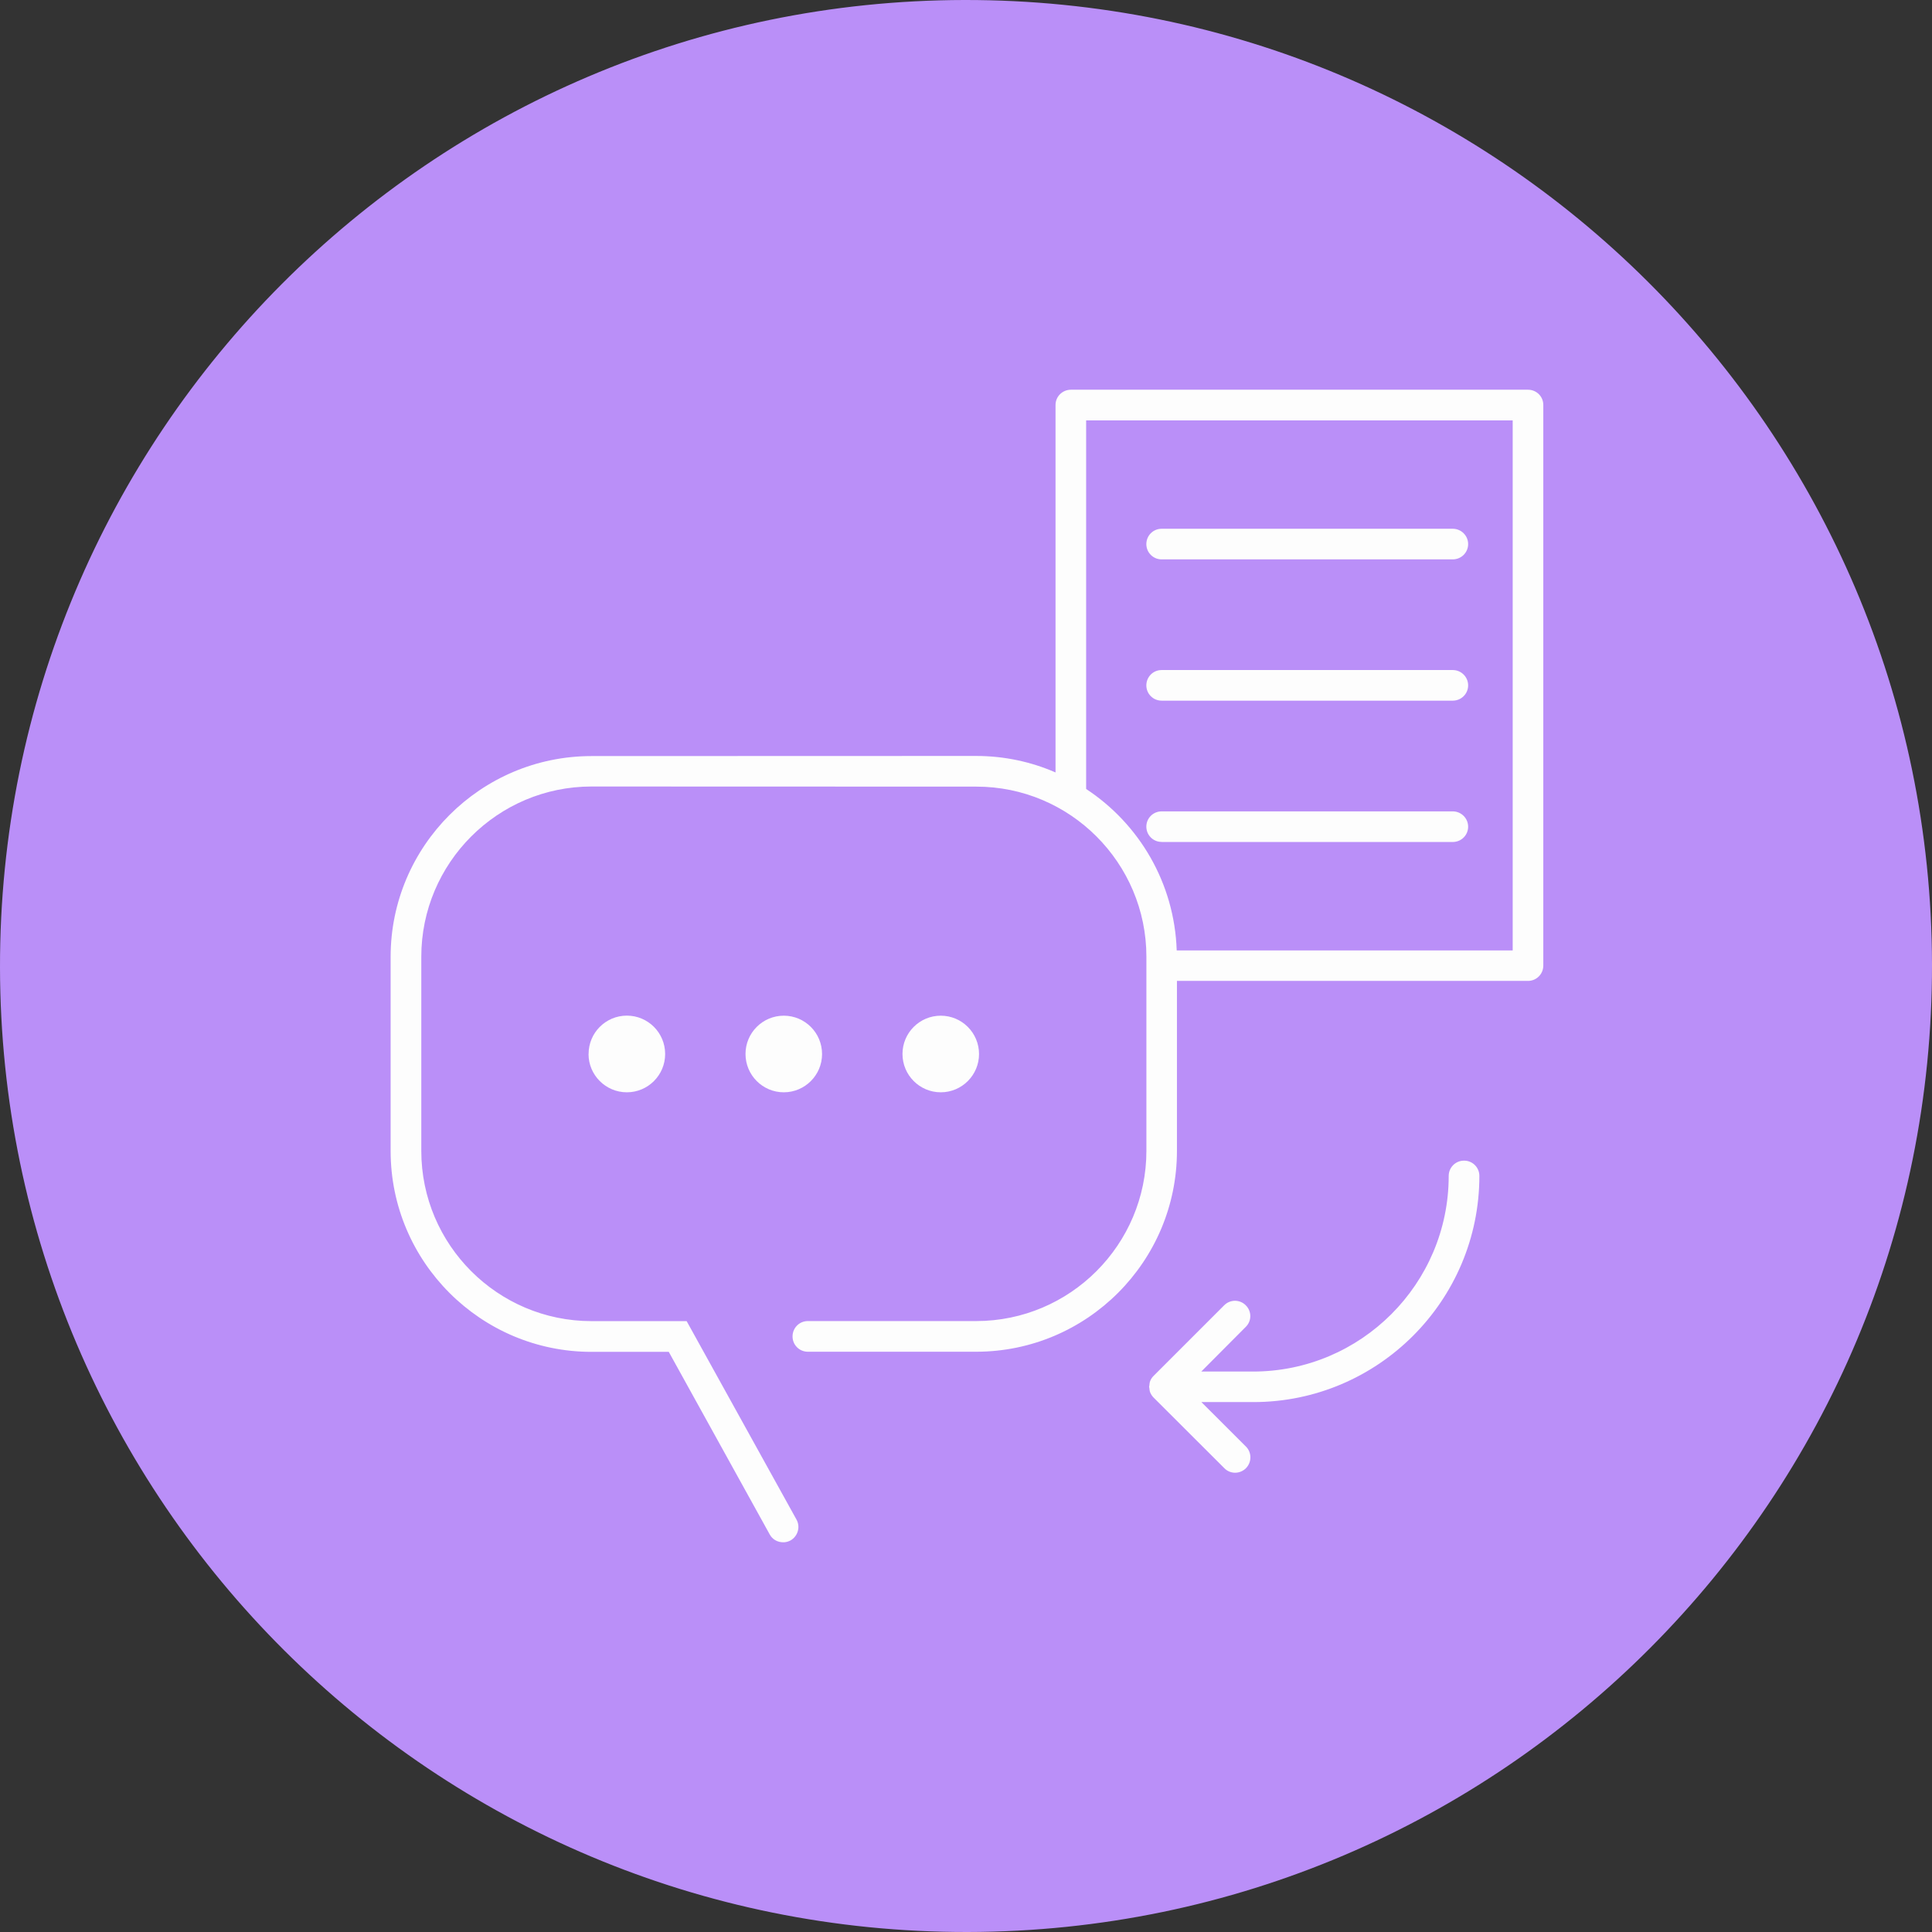 <svg width="32" height="32" viewBox="0 0 32 32" xmlns="http://www.w3.org/2000/svg"><rect x="0" y="0" width="32" height="32" fill="#333333" stroke="none"/><title>TexttoSpeech</title><g fill="none" fill-rule="evenodd"><path d="M0 16.028C-.015 7.19 7.135.015 15.972 0 24.81-.015 31.984 7.135 32 15.972 32.015 24.81 24.865 31.985 16.028 32 7.19 32.015.015 24.865 0 16.028" fill="#BA8FF8"/><path d="M25.055 15.742H19.49c-.037-1.118-.623-2.097-1.5-2.674V6.963h7.065v8.78zm.253-9.287h-7.57c-.14 0-.255.112-.255.252v6.087c-.404-.176-.848-.273-1.316-.273l-6.37.002c-1.834 0-3.327 1.492-3.327 3.325v3.216c0 1.835 1.493 3.327 3.327 3.327h1.28l1.672 3.024c.045.084.132.13.22.13.043.002.085-.01.124-.03.122-.07.167-.223.1-.345l-1.82-3.288H9.798c-1.555 0-2.82-1.265-2.82-2.82v-3.215c0-1.554 1.265-2.82 2.82-2.82l6.37.002c1.555-.002 2.82 1.263 2.82 2.818v3.214c0 1.555-1.265 2.82-2.82 2.82H13.38c-.14 0-.253.113-.253.255 0 .14.113.253.253.253h2.787c1.835 0 3.327-1.492 3.327-3.328v-2.814h5.814c.14 0 .254-.113.254-.254V6.707c0-.14-.113-.252-.254-.252zM24.248 19.224c-.14 0-.253.113-.253.253 0 1.786-1.453 3.24-3.24 3.24h-.858l.737-.74c.1-.098.1-.258 0-.357-.098-.1-.26-.1-.358 0l-1.17 1.17c-.023.023-.042.05-.055.083-.01.024-.012.05-.014.075 0 .007-.004.014-.004.02 0 .01.003.015.004.023.002.026.005.052.015.075.014.032.033.06.057.084l1.17 1.168c.048.05.114.075.178.075.065 0 .13-.025.18-.075.098-.1.098-.26 0-.358l-.738-.737h.86c2.064 0 3.744-1.68 3.744-3.746 0-.14-.112-.253-.252-.253" fill="#FDFDFD"/><path d="M16.216 17.459c0-.352-.284-.636-.634-.636-.35 0-.634.284-.634.634 0 .35.284.635.634.635.35 0 .634-.285.634-.634M13.616 17.459c0-.352-.284-.636-.634-.636-.35 0-.634.284-.634.634 0 .35.284.635.634.635.35 0 .634-.285.634-.634M9.748 17.459c0 .348.285.633.635.633.35 0 .634-.285.634-.634 0-.352-.284-.636-.634-.636-.35 0-.634.284-.634.634M19.24 13.946h4.823c.14 0 .254-.113.254-.253s-.114-.254-.255-.254H19.24c-.14 0-.253.112-.253.253 0 .14.113.253.253.253M19.24 11.605h4.823c.14 0 .254-.113.254-.253s-.114-.254-.255-.254H19.24c-.14 0-.253.113-.253.254 0 .14.113.253.253.253M19.24 9.265h4.823c.14 0 .254-.113.254-.253s-.114-.254-.255-.254H19.24c-.14 0-.253.113-.253.254 0 .14.113.253.253.253" fill="#FDFDFD"/></g></svg>